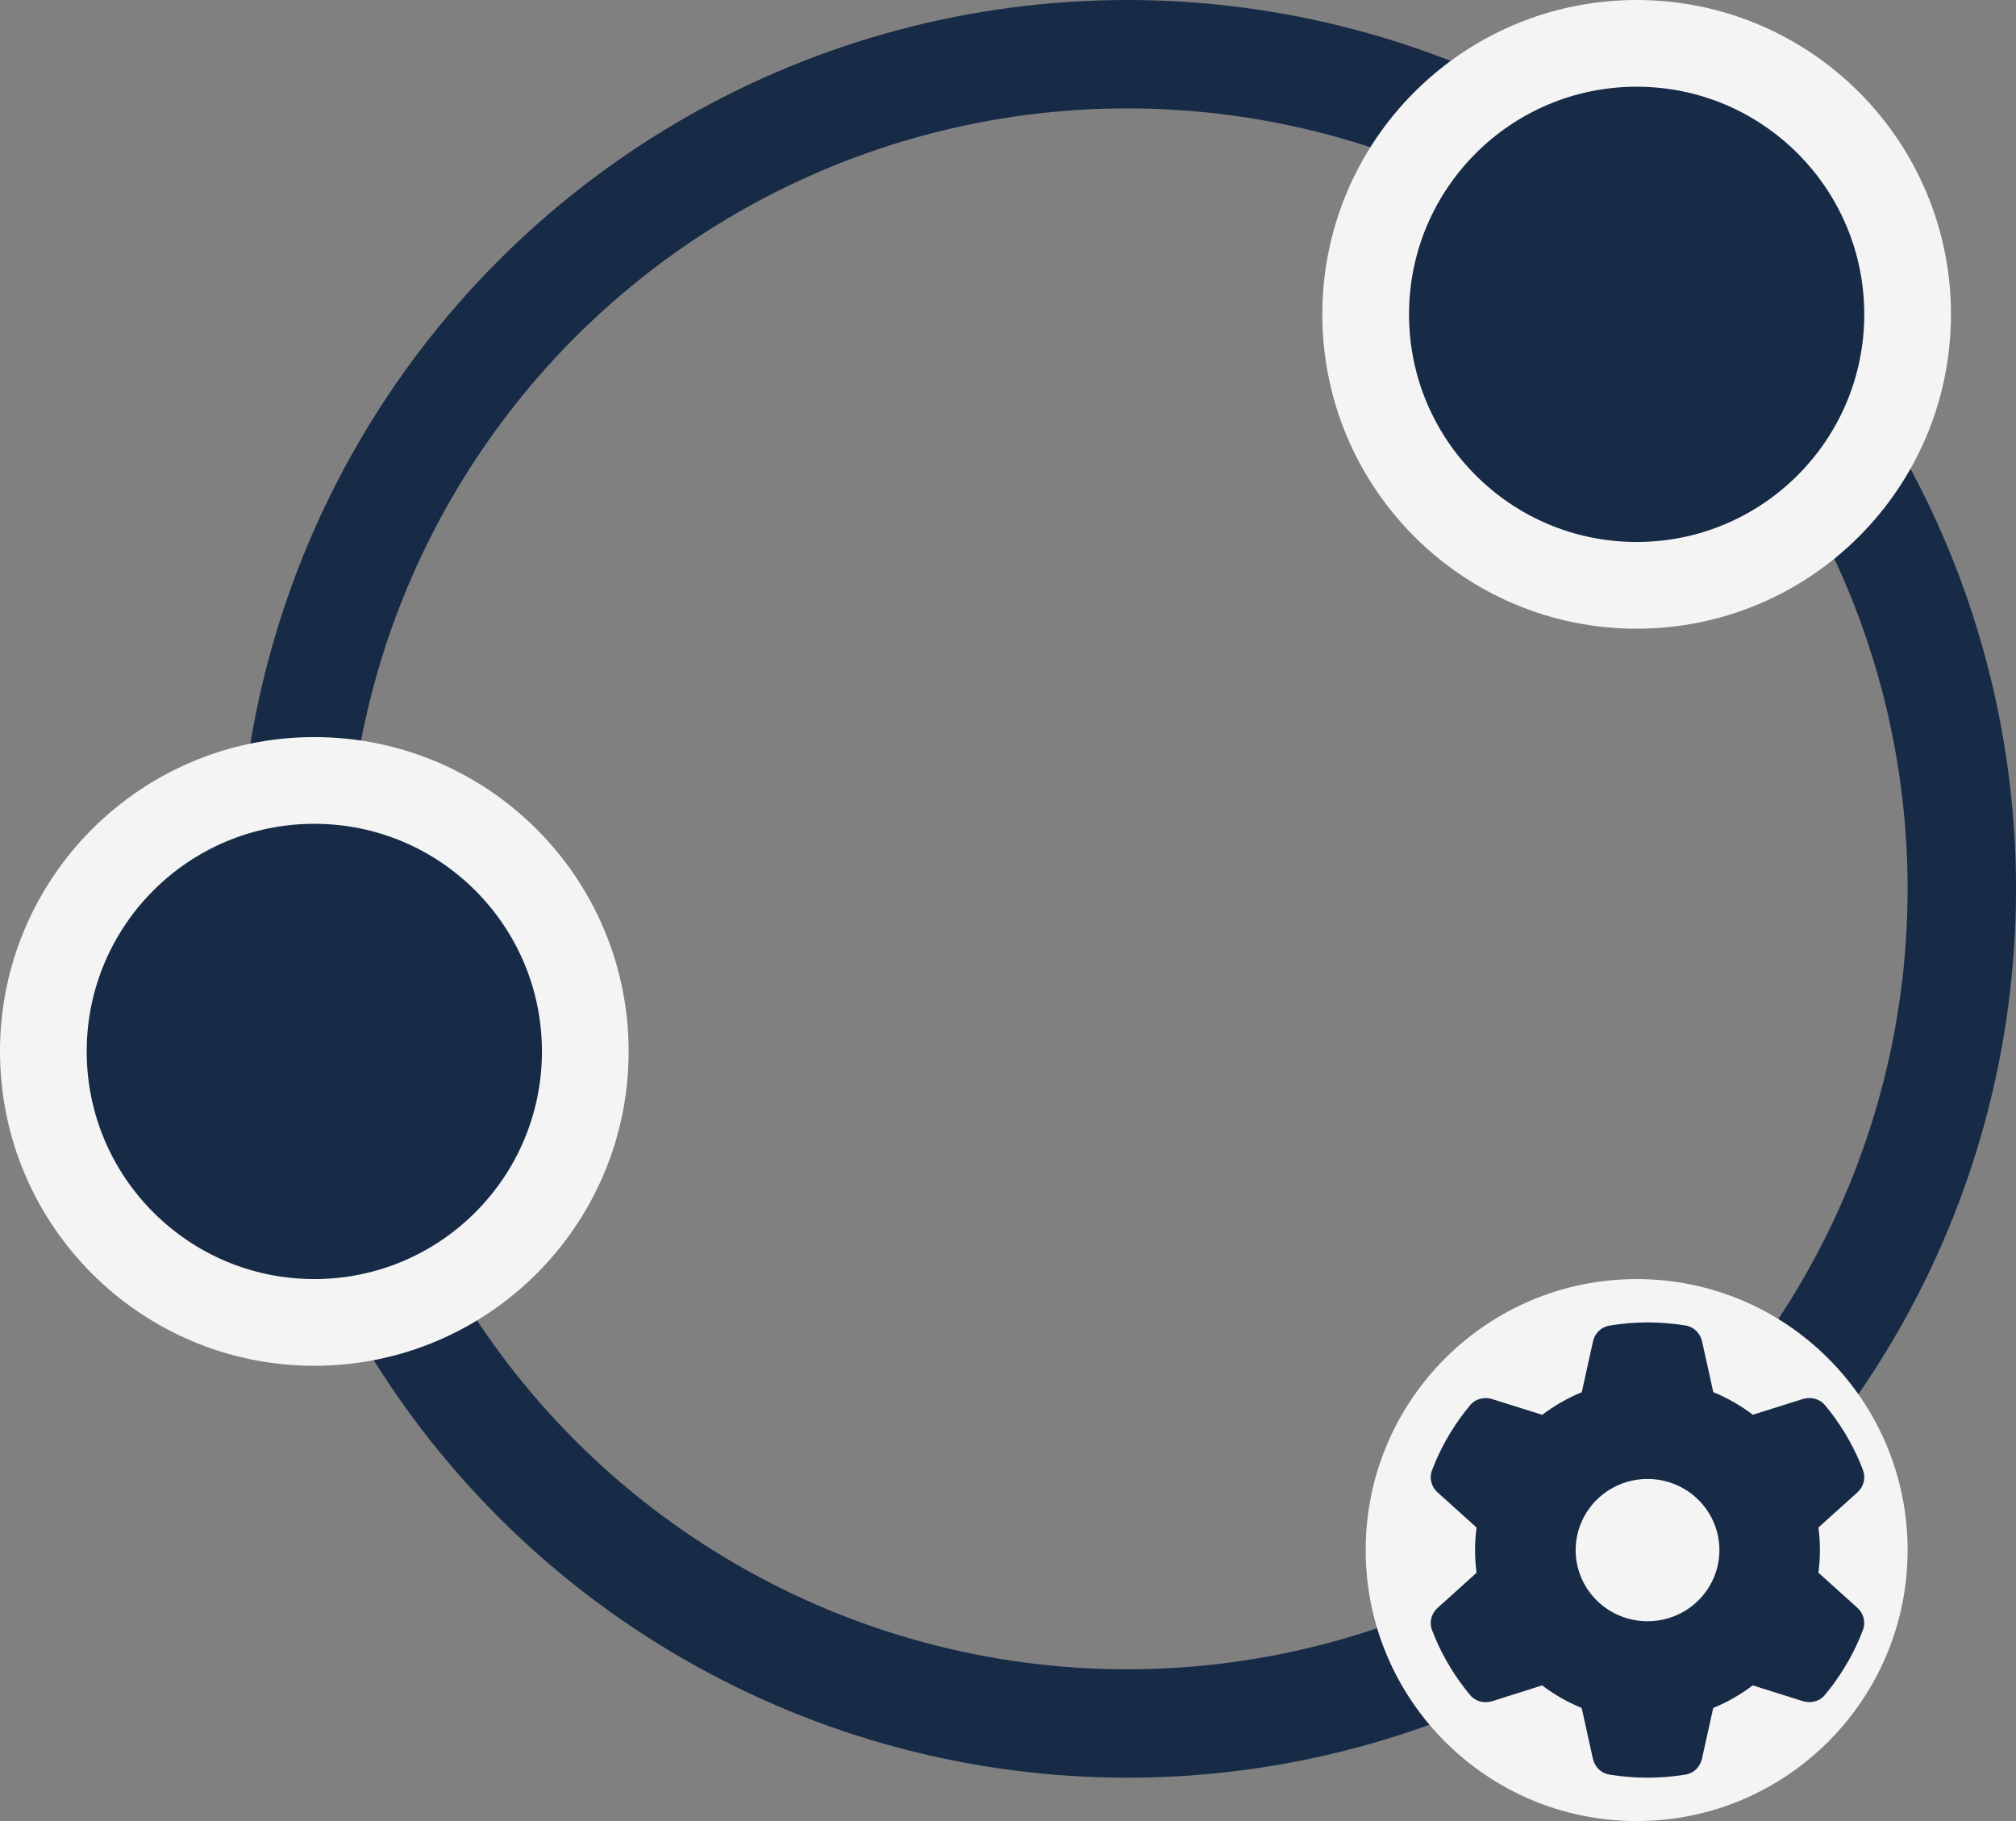 <svg width="93" height="84" viewBox="0 0 93 84" fill="none" xmlns="http://www.w3.org/2000/svg">
<rect x="0" y="0" width="93" height="84" fill="#808080" stroke="none"/>
<circle cx="52" cy="41" r="38.5" stroke="#172B46" stroke-width="5"/>
<circle cx="75.5" cy="71.5" r="12.5" fill="#F4F4F4"/>
<path d="M85.945 67.835C86.077 68.191 85.965 68.589 85.679 68.844L83.885 70.46C83.93 70.8 83.955 71.149 83.955 71.502C83.955 71.855 83.93 72.204 83.885 72.544L85.679 74.16C85.965 74.415 86.077 74.813 85.945 75.17C85.762 75.658 85.543 76.125 85.29 76.577L85.095 76.909C84.821 77.36 84.515 77.787 84.179 78.189C83.934 78.484 83.528 78.583 83.164 78.468L80.855 77.742C80.3 78.164 79.686 78.517 79.032 78.784L78.514 81.126C78.431 81.499 78.141 81.795 77.759 81.856C77.187 81.951 76.599 82 75.998 82C75.397 82 74.808 81.951 74.237 81.856C73.855 81.795 73.565 81.499 73.482 81.126L72.964 78.784C72.309 78.517 71.696 78.164 71.141 77.742L68.836 78.472C68.472 78.587 68.066 78.484 67.821 78.193C67.485 77.791 67.179 77.364 66.905 76.913L66.71 76.581C66.457 76.129 66.238 75.662 66.055 75.174C65.923 74.817 66.035 74.419 66.321 74.165L68.115 72.548C68.07 72.204 68.045 71.855 68.045 71.502C68.045 71.149 68.07 70.8 68.115 70.46L66.321 68.844C66.035 68.589 65.923 68.191 66.055 67.835C66.238 67.346 66.457 66.879 66.71 66.427L66.905 66.095C67.179 65.644 67.485 65.217 67.821 64.815C68.066 64.52 68.472 64.421 68.836 64.536L71.145 65.262C71.7 64.84 72.314 64.487 72.968 64.22L73.486 61.878C73.569 61.505 73.859 61.209 74.241 61.148C74.813 61.049 75.401 61 76.002 61C76.603 61 77.192 61.049 77.763 61.144C78.145 61.205 78.435 61.501 78.518 61.874L79.036 64.216C79.691 64.483 80.304 64.836 80.859 65.258L83.168 64.532C83.532 64.417 83.939 64.52 84.183 64.811C84.519 65.213 84.826 65.64 85.099 66.091L85.294 66.423C85.547 66.875 85.766 67.342 85.949 67.83L85.945 67.835ZM76.002 74.784C76.881 74.784 77.725 74.438 78.347 73.823C78.968 73.207 79.318 72.373 79.318 71.502C79.318 70.632 78.968 69.797 78.347 69.181C77.725 68.566 76.881 68.22 76.002 68.22C75.123 68.22 74.279 68.566 73.658 69.181C73.036 69.797 72.686 70.632 72.686 71.502C72.686 72.373 73.036 73.207 73.658 73.823C74.279 74.438 75.123 74.784 76.002 74.784Z" fill="#172B46"/>
<circle cx="14.5" cy="48.5" r="12.5" fill="#172B46" stroke="#F4F4F4" stroke-width="4"/>
<circle cx="75.5" cy="14.5" r="12.5" fill="#172B46" stroke="#F4F4F4" stroke-width="4"/>
</svg>
